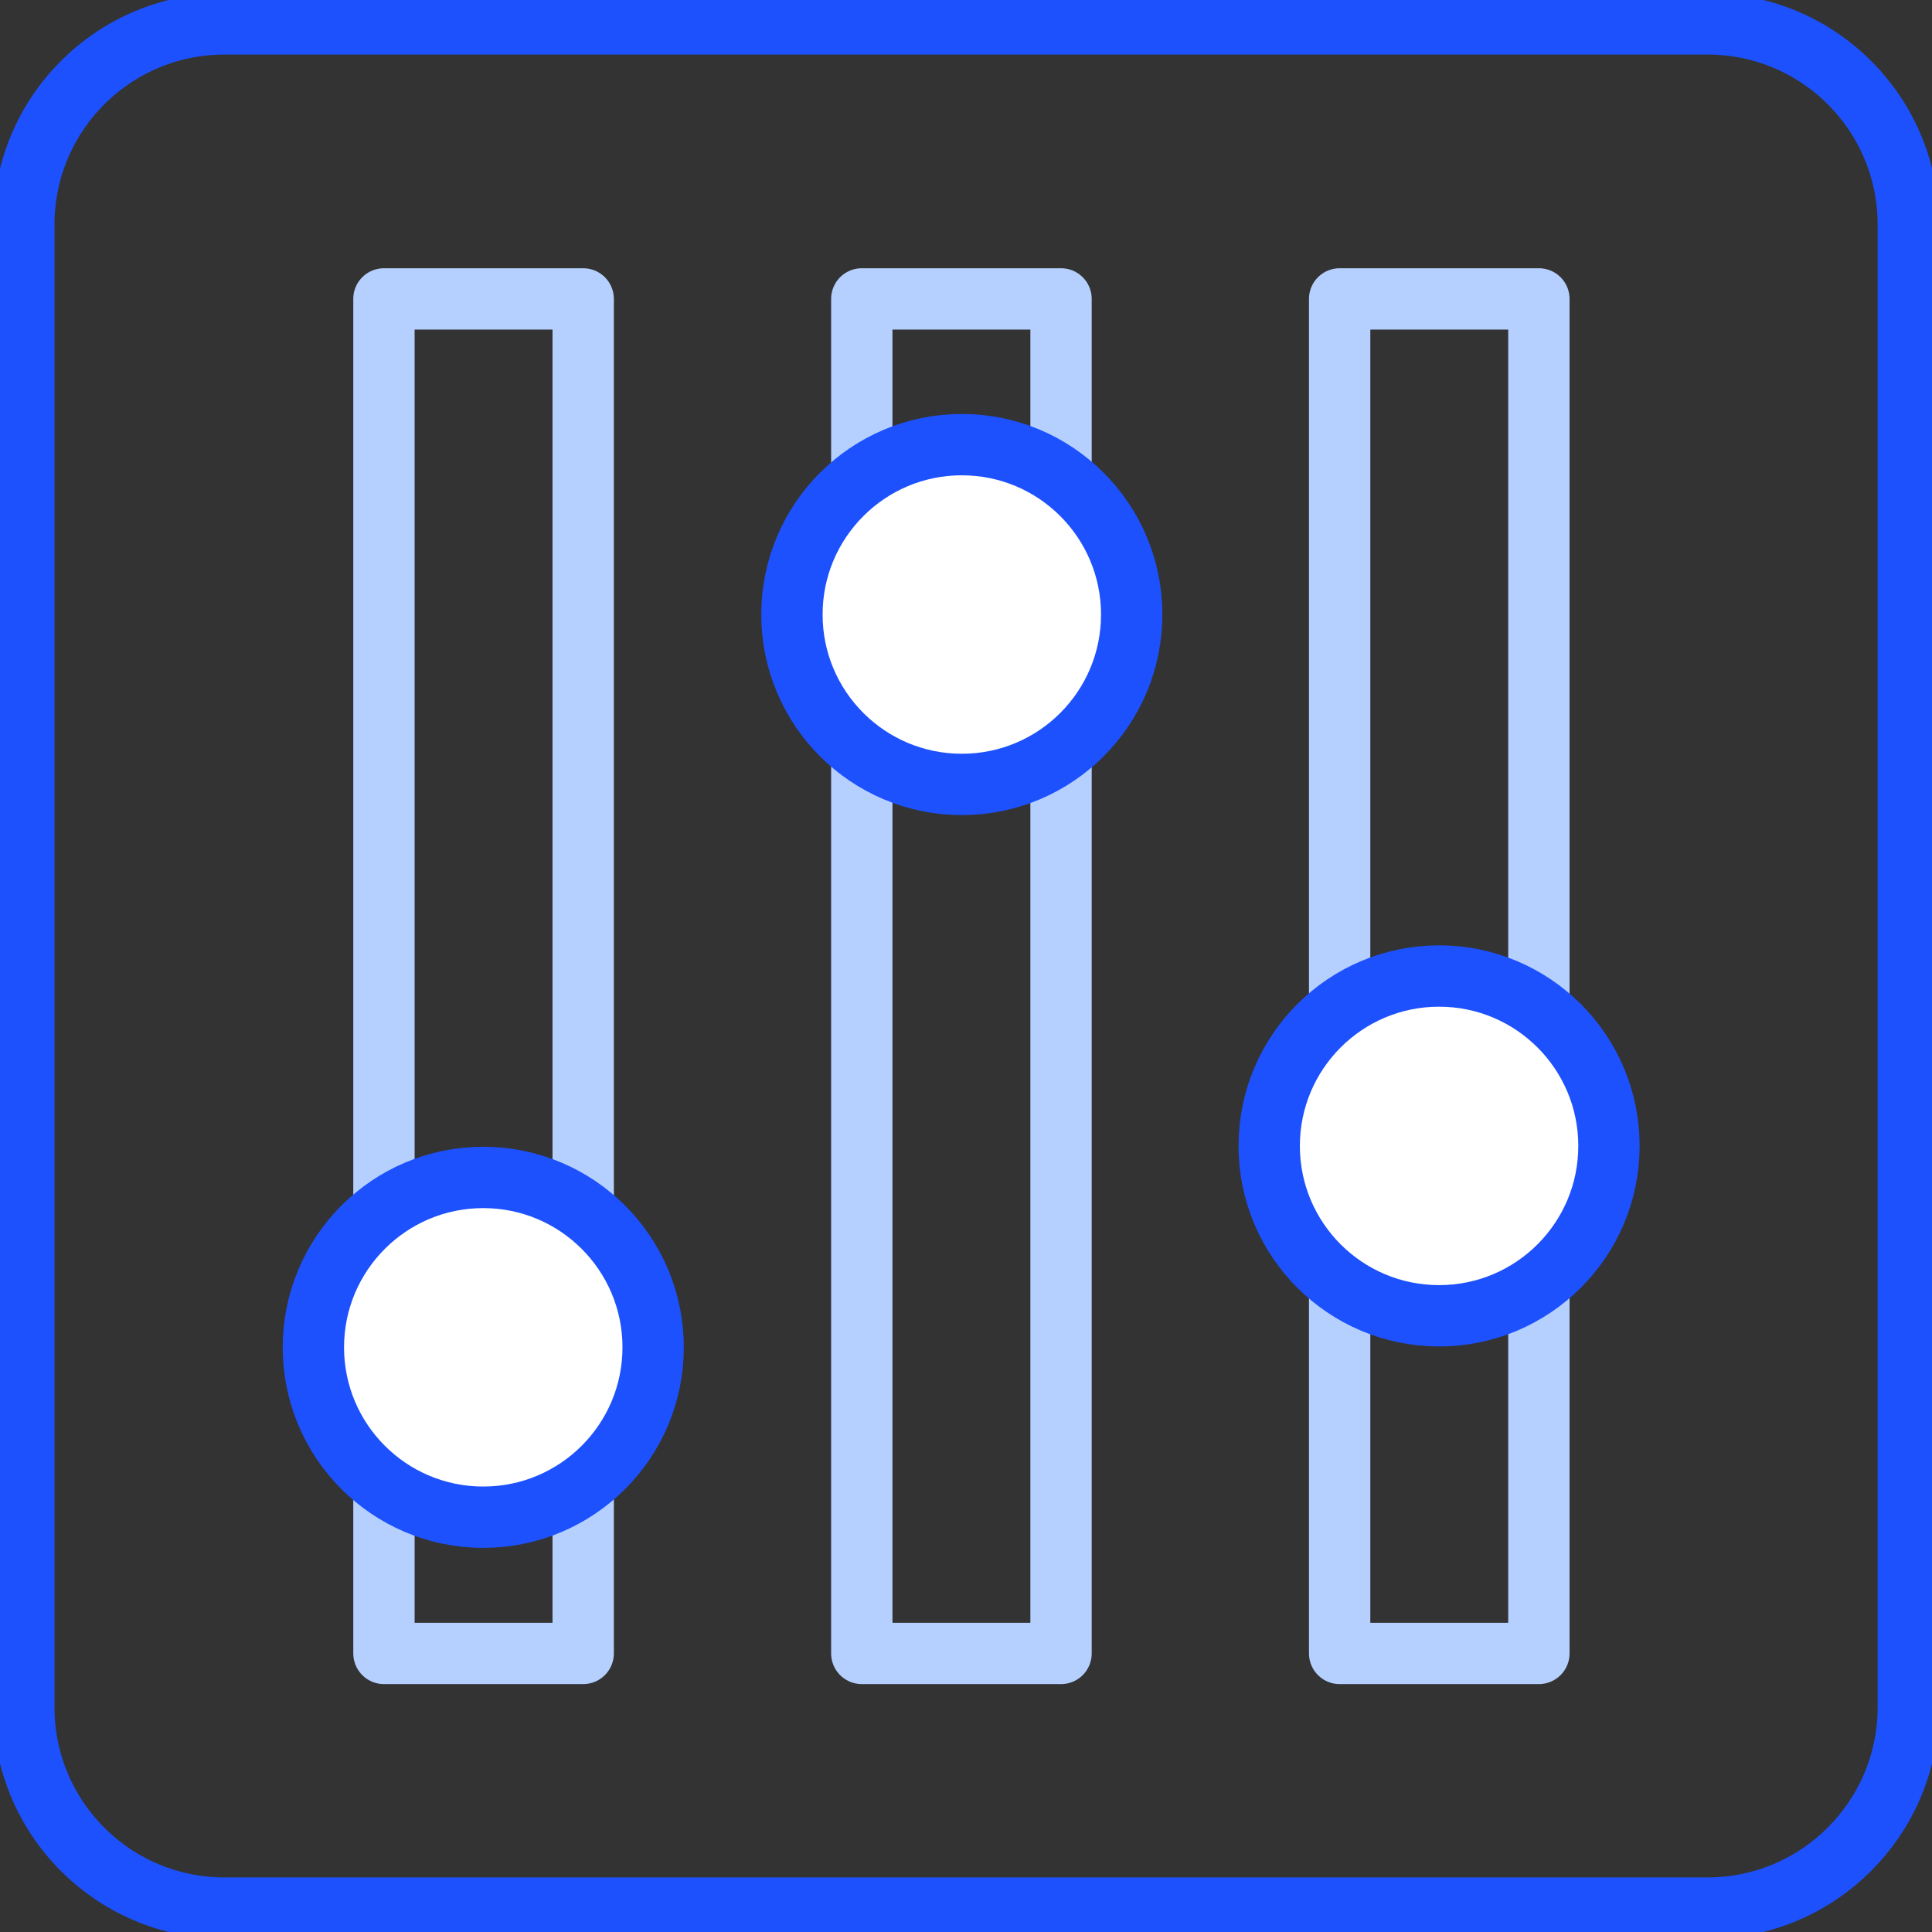 <svg width="63" height="63" viewBox="0 0 63 63" fill="none" xmlns="http://www.w3.org/2000/svg">
<rect x="0" y="0" width="63" height="63" fill="#333333" stroke="none"/>
<g clip-path="url(#clip0)">
<path d="M55.675 62.221H7.322C3.707 62.221 0.777 59.291 0.777 55.676V7.324C0.777 3.709 3.707 0.779 7.322 0.779H55.682C59.297 0.779 62.227 3.709 62.227 7.324V55.684C62.219 59.291 59.29 62.221 55.675 62.221Z" stroke="#1D51FD" stroke-width="2" stroke-miterlimit="10" stroke-linecap="round" stroke-linejoin="round"/>
<path d="M19.017 9.747H12.52V53.916H19.017V9.747Z" stroke="#B5D0FF" stroke-width="2" stroke-miterlimit="10" stroke-linecap="round" stroke-linejoin="round"/>
<path d="M34.599 9.747H28.102V53.916H34.599V9.747Z" stroke="#B5D0FF" stroke-width="2" stroke-miterlimit="10" stroke-linecap="round" stroke-linejoin="round"/>
<path d="M50.181 9.747H43.684V53.916H50.181V9.747Z" stroke="#B5D0FF" stroke-width="2" stroke-miterlimit="10" stroke-linecap="round" stroke-linejoin="round"/>
<path d="M31.364 25.579C34.423 25.579 36.903 23.099 36.903 20.039C36.903 16.98 34.423 14.499 31.364 14.499C28.304 14.499 25.824 16.98 25.824 20.039C25.824 23.099 28.304 25.579 31.364 25.579Z" fill="white" stroke="#1D51FD" stroke-width="2" stroke-miterlimit="10" stroke-linecap="round" stroke-linejoin="round"/>
<path d="M15.758 49.474C18.818 49.474 21.298 46.994 21.298 43.935C21.298 40.875 18.818 38.395 15.758 38.395C12.699 38.395 10.219 40.875 10.219 43.935C10.219 46.994 12.699 49.474 15.758 49.474Z" fill="white" stroke="#1D51FD" stroke-width="2" stroke-miterlimit="10" stroke-linecap="round" stroke-linejoin="round"/>
<path d="M46.926 42.906C49.986 42.906 52.466 40.426 52.466 37.367C52.466 34.307 49.986 31.827 46.926 31.827C43.867 31.827 41.387 34.307 41.387 37.367C41.387 40.426 43.867 42.906 46.926 42.906Z" fill="white" stroke="#1D51FD" stroke-width="2" stroke-miterlimit="10" stroke-linecap="round" stroke-linejoin="round"/>
</g>
<defs>
<clipPath id="clip0">
<rect width="63" height="63" fill="white"/>
</clipPath>
</defs>
</svg>

